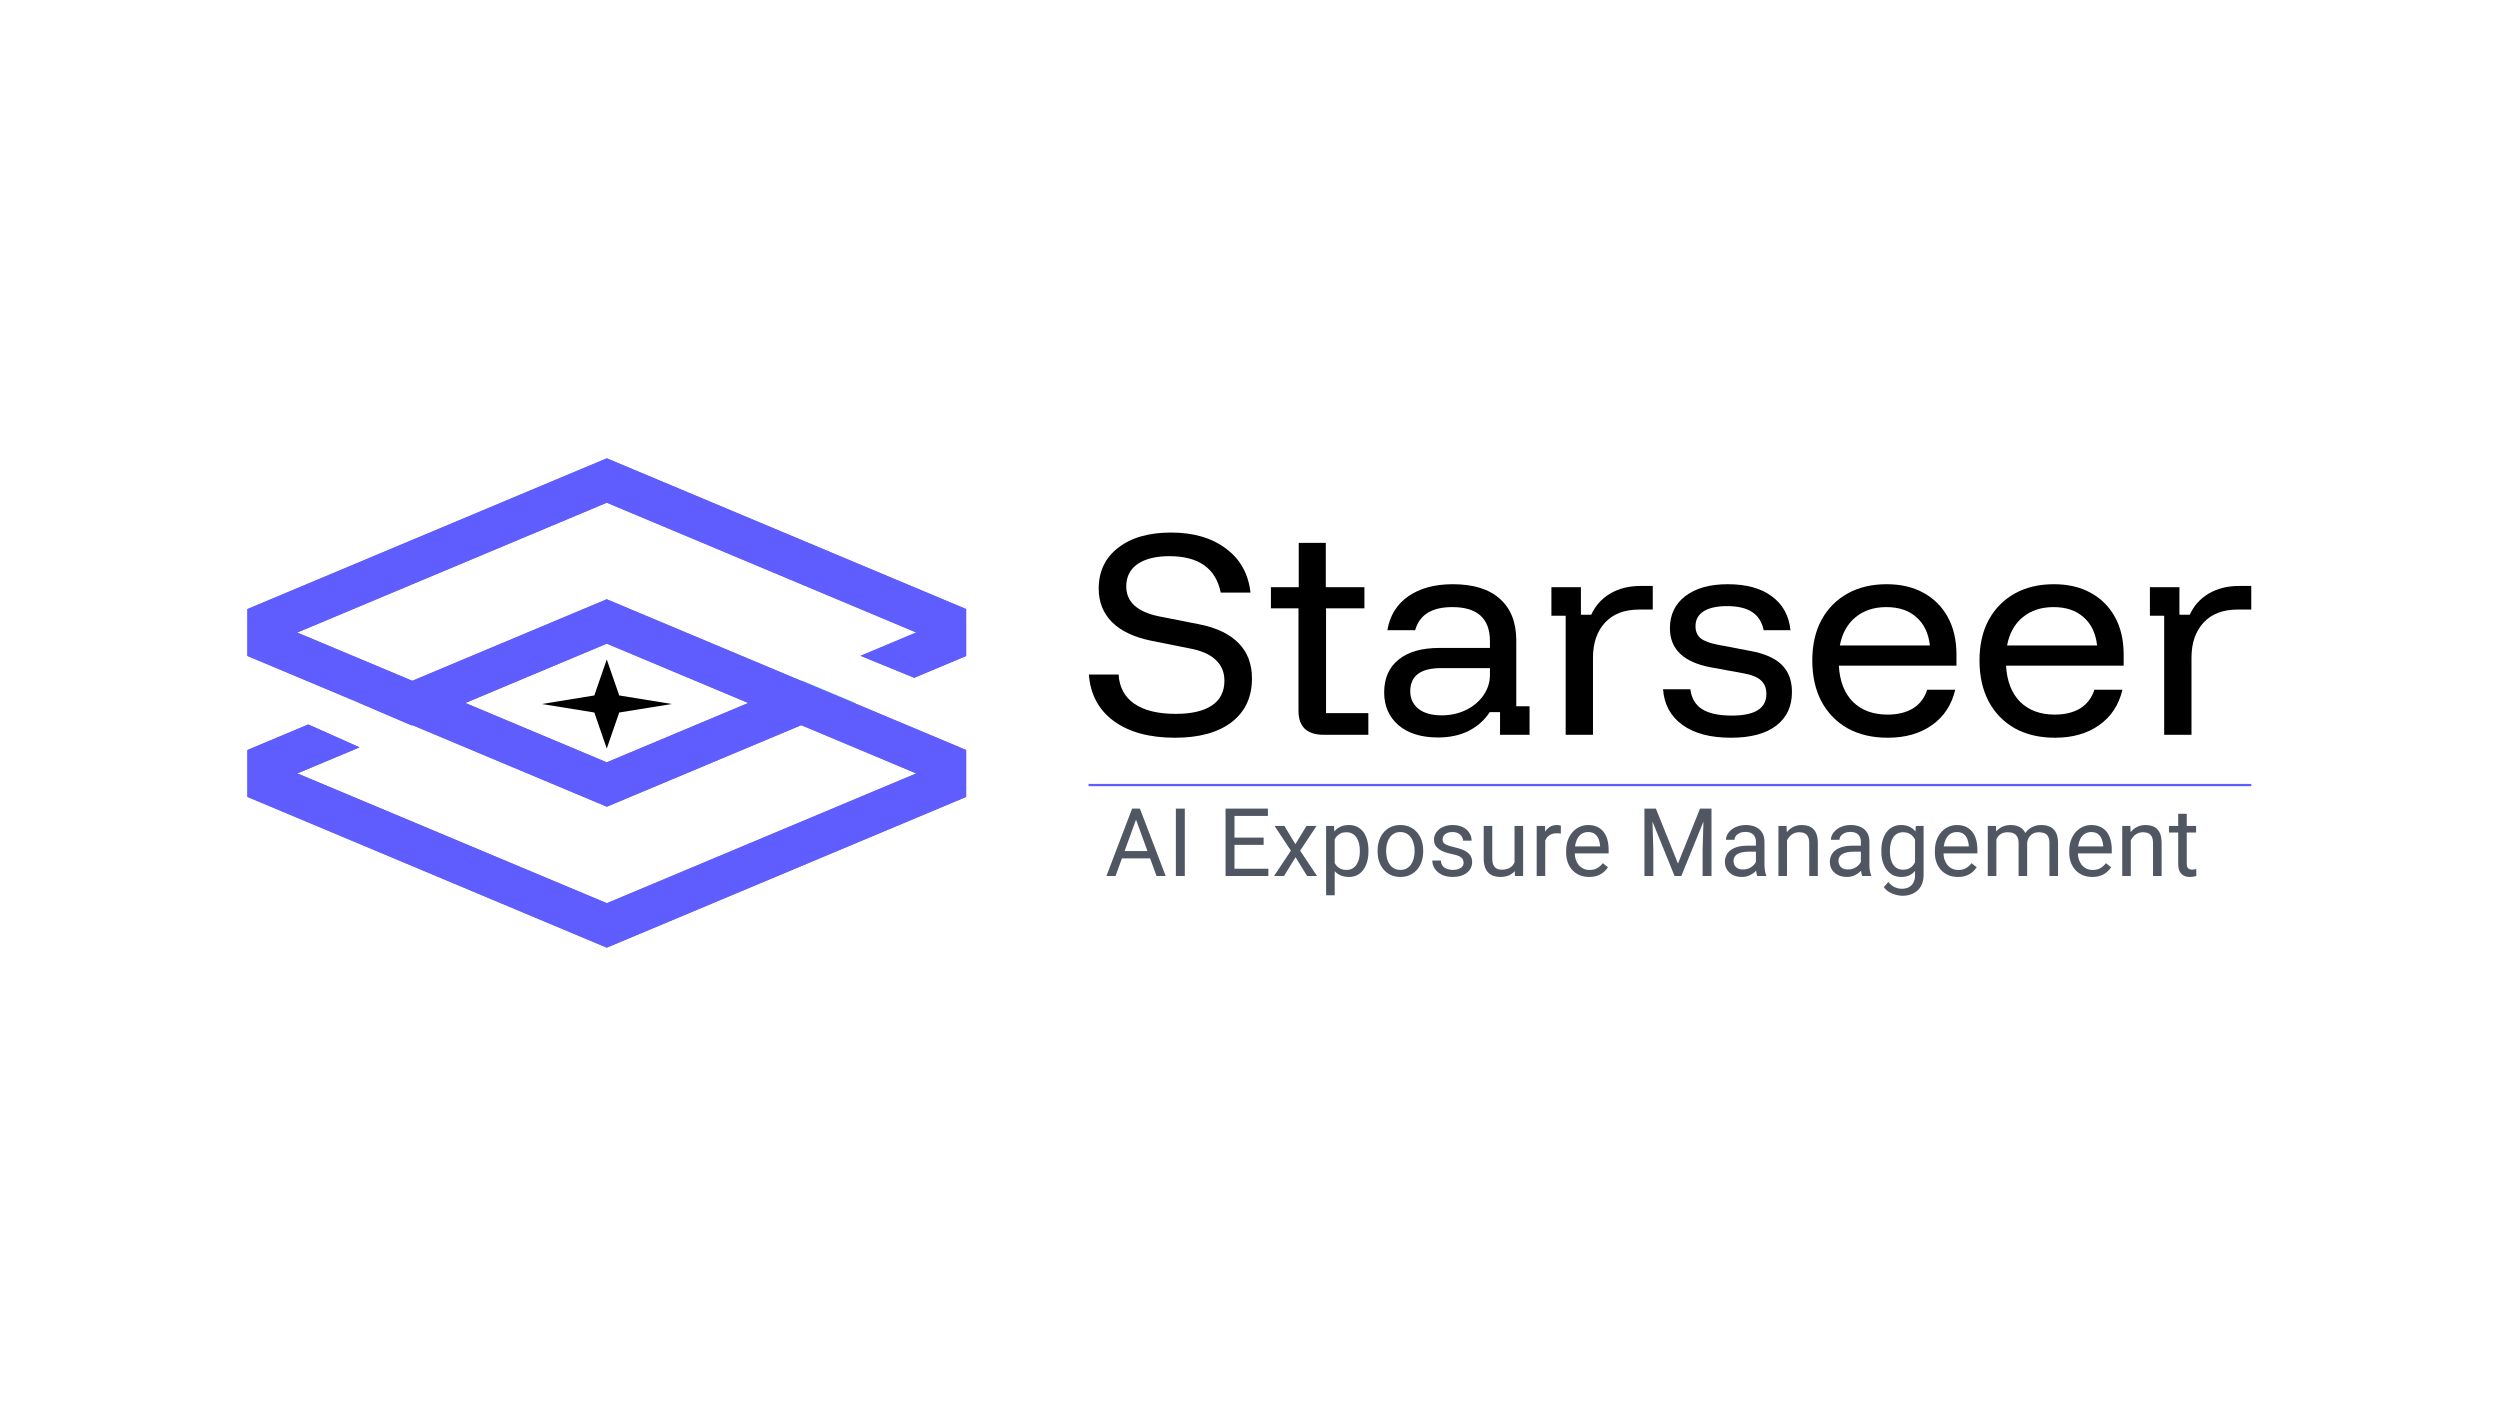 <svg width="1920" height="1080" viewBox="0 0 1920 1080" fill="none" xmlns="http://www.w3.org/2000/svg">
<rect width="1920" height="1080" fill="white"/>
<path d="M475.567 547.198L515.942 540.679L475.567 534.107L465.999 506.507L456.431 534.107L416.057 540.679L456.431 547.198L465.999 574.85L475.567 547.198Z" fill="black"/>
<path d="M615.301 522.857L655.886 539.89L656.412 539.68L615.826 522.647L615.301 522.857Z" fill="#24CCCE"/>
<path d="M702.046 520.544L742 503.774V467.762L466 352L190 467.762V503.774L276.112 539.89H275.954L316.224 557.134L316.75 556.923L466.053 619.536L615.355 556.923L703.728 593.986L466.053 693.662L228.325 593.986L276.112 573.957L236.736 556.398L190 576.007V612.018L466 727.781L742 612.018V576.007L655.888 539.89L615.25 522.857L465.947 460.245L316.645 522.857L228.219 485.794L466 386.066L703.675 485.742L660.882 503.669L702.046 520.491V520.544ZM466 494.311L574.665 539.89L466 585.47L357.335 539.89L466 494.311Z" fill="#605DFF"/>
<path d="M702.046 520.544L742 503.774V467.762L466 352L190 467.762V503.774L276.112 539.89H275.954L316.224 557.134L316.75 556.923L466.053 619.536L615.355 556.923L703.728 593.986L466.053 693.662L228.325 593.986L276.112 573.957L236.736 556.398L190 576.007V612.018L466 727.781L742 612.018V576.007L655.888 539.89L615.25 522.857L465.947 460.245L316.645 522.857L228.219 485.794L466 386.066L703.675 485.742L660.882 503.669L702.046 520.491V520.544ZM466 494.311L574.665 539.89L466 585.47L357.335 539.89L466 494.311Z" fill="#605DFF"/>
<path d="M1662.09 564.309V472.862H1651.13V450.945H1673.8V472.106H1681.74C1684.89 465.178 1689.74 459.762 1696.29 455.857C1702.96 451.952 1710.77 450 1719.71 450H1728.97V468.138H1718.58C1707.24 468.138 1698.49 471.476 1692.32 478.152C1686.15 484.828 1683.06 493.834 1683.06 505.171V564.309H1662.09Z" fill="black"/>
<path d="M1578.26 566.576C1566.42 566.576 1556.15 564.183 1547.46 559.397C1538.77 554.484 1532.03 547.556 1527.24 538.613C1522.58 529.67 1520.25 519.215 1520.25 507.249C1520.25 495.283 1522.58 484.954 1527.24 476.263C1532.03 467.445 1538.71 460.644 1547.27 455.857C1555.84 451.071 1565.85 448.677 1577.31 448.677C1588.27 448.677 1597.72 450.882 1605.66 455.29C1613.72 459.699 1619.95 465.934 1624.36 473.995C1628.77 482.057 1630.97 491.63 1630.97 502.714V511.217H1540.66C1541.29 523.057 1544.88 532.315 1551.43 538.991C1558.11 545.541 1566.99 548.816 1578.07 548.816C1585.75 548.816 1592.24 547.241 1597.53 544.092C1602.82 540.817 1606.47 536.031 1608.49 529.733H1630.03C1627.26 541.447 1621.27 550.516 1612.08 556.94C1603.01 563.364 1591.74 566.576 1578.26 566.576ZM1541.42 495.724H1610.57C1609.56 486.402 1606.1 479.16 1600.18 473.995C1594.38 468.831 1586.7 466.249 1577.13 466.249C1567.68 466.249 1559.81 468.831 1553.51 473.995C1547.21 479.16 1543.18 486.402 1541.42 495.724Z" fill="black"/>
<path d="M1449.84 566.576C1438 566.576 1427.73 564.183 1419.04 559.397C1410.35 554.484 1403.61 547.556 1398.83 538.613C1394.17 529.67 1391.84 519.215 1391.84 507.249C1391.84 495.283 1394.17 484.954 1398.83 476.263C1403.61 467.445 1410.29 460.644 1418.85 455.857C1427.42 451.071 1437.43 448.677 1448.9 448.677C1459.85 448.677 1469.3 450.882 1477.24 455.29C1485.3 459.699 1491.53 465.934 1495.94 473.995C1500.35 482.057 1502.56 491.63 1502.56 502.714V511.217H1412.24C1412.87 523.057 1416.46 532.315 1423.01 538.991C1429.69 545.541 1438.57 548.816 1449.65 548.816C1457.34 548.816 1463.82 547.241 1469.11 544.092C1474.4 540.817 1478.06 536.031 1480.07 529.733H1501.61C1498.84 541.447 1492.86 550.516 1483.66 556.94C1474.59 563.364 1463.32 566.576 1449.84 566.576ZM1413 495.724H1482.15C1481.14 486.402 1477.68 479.16 1471.76 473.995C1465.96 468.831 1458.28 466.249 1448.71 466.249C1439.26 466.249 1431.39 468.831 1425.09 473.995C1418.79 479.16 1414.76 486.402 1413 495.724Z" fill="black"/>
<path d="M1329.36 566.576C1313.61 566.576 1301.21 563.301 1292.14 556.751C1283.07 550.201 1278.09 541.069 1277.21 529.355H1298.18C1299.07 536.283 1302.09 541.384 1307.25 544.659C1312.42 547.934 1320.04 549.572 1330.11 549.572C1347.75 549.572 1356.57 544.029 1356.57 532.945C1356.57 528.41 1355.18 524.946 1352.41 522.553C1349.76 520.034 1345.23 518.207 1338.81 517.074L1314.05 512.539C1293.02 508.634 1282.5 498.621 1282.5 482.498C1282.5 472.043 1286.47 463.793 1294.4 457.747C1302.34 451.7 1313.17 448.677 1326.9 448.677C1341.14 448.677 1352.41 451.763 1360.72 457.935C1369.16 464.108 1373.95 472.799 1375.08 484.009H1354.49C1353.23 477.711 1350.27 473.051 1345.61 470.028C1341.07 467.005 1334.65 465.493 1326.34 465.493C1318.65 465.493 1312.67 466.816 1308.39 469.461C1304.23 472.106 1302.15 475.948 1302.15 480.986C1302.15 484.891 1303.47 487.977 1306.12 490.244C1308.89 492.386 1313.3 494.023 1319.34 495.157L1344.1 499.88C1355.18 501.896 1363.3 505.485 1368.47 510.65C1373.63 515.814 1376.22 522.742 1376.22 531.433C1376.22 542.518 1372.19 551.146 1364.12 557.318C1356.06 563.49 1344.47 566.576 1329.36 566.576Z" fill="black"/>
<path d="M1202.44 564.309V472.862H1191.48V450.945H1214.15V472.106H1222.08C1225.23 465.178 1230.08 459.762 1236.63 455.857C1243.31 451.952 1251.12 450 1260.06 450H1269.32V468.138H1258.93C1247.59 468.138 1238.84 471.476 1232.67 478.152C1226.49 484.828 1223.41 493.834 1223.41 505.171V564.309H1202.44Z" fill="black"/>
<path d="M1104.42 566.387C1091.57 566.387 1081.43 563.238 1074 556.94C1066.69 550.516 1063.04 542.14 1063.04 531.811C1063.04 520.979 1066.69 512.602 1074 506.682C1081.3 500.636 1091.82 497.613 1105.55 497.613H1144.28V492.512C1144.28 475.003 1134.65 466.249 1115.38 466.249C1099.63 466.249 1090.12 472.169 1086.85 484.009H1065.5C1067.38 472.799 1072.74 464.108 1081.56 457.935C1090.5 451.763 1101.9 448.677 1115.75 448.677C1131.5 448.677 1143.53 452.393 1151.84 459.825C1160.28 467.257 1164.5 477.963 1164.5 491.945V542.392H1174.7V564.309H1152.03V546.926H1144.09C1140.19 552.973 1134.84 557.759 1128.03 561.286C1121.23 564.687 1113.36 566.387 1104.42 566.387ZM1107.25 549.383C1114.05 549.383 1120.29 547.997 1125.96 545.226C1131.62 542.455 1136.1 538.676 1139.37 533.89C1142.65 529.103 1144.28 523.876 1144.28 518.207V513.106H1106.87C1091 513.106 1083.07 519.026 1083.07 530.866C1083.07 536.535 1085.21 541.069 1089.49 544.47C1093.77 547.745 1099.69 549.383 1107.25 549.383Z" fill="black"/>
<path d="M1016.32 564.31C1010.27 564.31 1005.55 562.798 1002.15 559.775C998.873 556.626 997.236 551.966 997.236 545.794V467.194H976.074V450.945H997.425V416.936H1018.21V450.945H1047.87V467.194H1018.4V547.683H1050.89V564.31H1016.32Z" fill="black"/>
<path d="M902.375 566.576C882.725 566.576 867.043 562.294 855.329 553.728C843.741 545.163 837.38 533.26 836.246 518.019H859.108C859.612 527.718 863.642 535.212 871.2 540.503C878.758 545.667 889.338 548.249 902.942 548.249C915.034 548.249 924.292 546.108 930.716 541.825C937.14 537.543 940.352 531.182 940.352 522.742C940.352 516.192 938.085 510.839 933.55 506.682C929.142 502.526 922.529 499.628 913.712 497.991L884.426 492.134C871.2 489.489 861.123 484.765 854.195 477.963C847.268 471.035 843.804 462.407 843.804 452.078C843.804 438.853 848.779 428.398 858.73 420.714C868.681 412.905 882.222 409 899.352 409C916.609 409 930.653 413.094 941.486 421.281C952.445 429.343 958.743 440.616 960.38 455.101H937.518C933.739 436.459 920.577 427.138 898.03 427.138C887.701 427.138 879.576 429.154 873.656 433.184C867.862 437.215 864.965 442.946 864.965 450.378C864.965 462.344 873.467 470.028 890.472 473.429L921.08 479.475C934.432 482.12 944.509 486.969 951.311 494.023C958.113 500.951 961.514 509.957 961.514 521.042C961.514 535.401 956.286 546.612 945.832 554.673C935.377 562.609 920.891 566.576 902.375 566.576Z" fill="black"/>
<path d="M873.861 625.617L856.727 672.788H849.725L869.453 621.031H873.968L873.861 625.617ZM888.222 672.788L871.053 625.617L870.946 621.031H875.461L895.26 672.788H888.222ZM887.333 653.628V659.244H858.256V653.628H887.333ZM909.929 621.031V672.788H903.069V621.031H909.929ZM974.103 667.207V672.788H946.696V667.207H974.103ZM948.083 621.031V672.788H941.222V621.031H948.083ZM970.477 643.284V648.865H946.696V643.284H970.477ZM973.748 621.031V626.648H946.696V621.031H973.748ZM986.426 634.326L994.851 648.331L1003.38 634.326H1011.1L998.512 653.308L1011.49 672.788H1003.88L994.993 658.356L986.106 672.788H978.464L991.403 653.308L978.855 634.326H986.426ZM1025.05 641.72V687.575H1018.44V634.326H1024.48L1025.05 641.72ZM1050.97 653.237V653.983C1050.97 656.78 1050.64 659.375 1049.97 661.768C1049.31 664.138 1048.34 666.2 1047.06 667.953C1045.8 669.707 1044.25 671.07 1042.4 672.041C1040.55 673.013 1038.43 673.499 1036.04 673.499C1033.6 673.499 1031.44 673.096 1029.57 672.29C1027.7 671.484 1026.11 670.311 1024.8 668.771C1023.5 667.231 1022.46 665.382 1021.68 663.226C1020.92 661.069 1020.4 658.64 1020.11 655.939V651.957C1020.4 649.113 1020.93 646.566 1021.71 644.315C1022.49 642.063 1023.53 640.144 1024.8 638.556C1026.11 636.945 1027.68 635.724 1029.53 634.895C1031.38 634.042 1033.51 633.615 1035.93 633.615C1038.35 633.615 1040.49 634.089 1042.36 635.037C1044.24 635.961 1045.81 637.288 1047.09 639.018C1048.37 640.748 1049.33 642.822 1049.97 645.239C1050.64 647.632 1050.97 650.298 1050.97 653.237ZM1044.36 653.983V653.237C1044.36 651.317 1044.15 649.516 1043.75 647.834C1043.35 646.128 1042.72 644.635 1041.87 643.355C1041.04 642.052 1039.97 641.033 1038.67 640.298C1037.36 639.54 1035.81 639.16 1034.01 639.16C1032.35 639.16 1030.91 639.445 1029.67 640.013C1028.47 640.582 1027.44 641.352 1026.58 642.324C1025.73 643.272 1025.03 644.362 1024.48 645.594C1023.96 646.803 1023.57 648.059 1023.31 649.362V658.569C1023.79 660.228 1024.45 661.792 1025.3 663.261C1026.16 664.707 1027.29 665.88 1028.71 666.78C1030.14 667.657 1031.93 668.096 1034.08 668.096C1035.86 668.096 1037.39 667.728 1038.67 666.994C1039.97 666.235 1041.04 665.204 1041.87 663.901C1042.72 662.598 1043.35 661.105 1043.75 659.422C1044.15 657.716 1044.36 655.903 1044.36 653.983ZM1057.99 653.983V653.166C1057.99 650.393 1058.4 647.822 1059.2 645.452C1060.01 643.059 1061.17 640.985 1062.69 639.231C1064.2 637.454 1066.04 636.08 1068.2 635.108C1070.35 634.113 1072.77 633.615 1075.45 633.615C1078.15 633.615 1080.58 634.113 1082.73 635.108C1084.91 636.08 1086.76 637.454 1088.28 639.231C1089.82 640.985 1090.99 643.059 1091.8 645.452C1092.6 647.822 1093.01 650.393 1093.01 653.166V653.983C1093.01 656.756 1092.6 659.327 1091.8 661.697C1090.99 664.067 1089.82 666.14 1088.28 667.918C1086.76 669.671 1084.93 671.046 1082.77 672.041C1080.64 673.013 1078.22 673.499 1075.52 673.499C1072.82 673.499 1070.39 673.013 1068.23 672.041C1066.07 671.046 1064.23 669.671 1062.69 667.918C1061.17 666.14 1060.01 664.067 1059.2 661.697C1058.4 659.327 1057.99 656.756 1057.99 653.983ZM1064.57 653.166V653.983C1064.57 655.903 1064.8 657.716 1065.25 659.422C1065.7 661.105 1066.37 662.598 1067.27 663.901C1068.2 665.204 1069.35 666.235 1070.72 666.994C1072.09 667.728 1073.69 668.096 1075.52 668.096C1077.32 668.096 1078.9 667.728 1080.25 666.994C1081.62 666.235 1082.76 665.204 1083.66 663.901C1084.56 662.598 1085.23 661.105 1085.68 659.422C1086.16 657.716 1086.4 655.903 1086.4 653.983V653.166C1086.4 651.27 1086.16 649.481 1085.68 647.798C1085.23 646.092 1084.55 644.587 1083.62 643.284C1082.72 641.957 1081.59 640.914 1080.21 640.156C1078.86 639.397 1077.27 639.018 1075.45 639.018C1073.65 639.018 1072.06 639.397 1070.68 640.156C1069.33 640.914 1068.2 641.957 1067.27 643.284C1066.37 644.587 1065.7 646.092 1065.25 647.798C1064.8 649.481 1064.57 651.27 1064.57 653.166ZM1124.03 662.586C1124.03 661.638 1123.81 660.761 1123.39 659.955C1122.99 659.126 1122.14 658.379 1120.86 657.716C1119.61 657.029 1117.71 656.436 1115.18 655.939C1113.04 655.488 1111.11 654.955 1109.38 654.339C1107.68 653.723 1106.22 652.976 1105.01 652.099C1103.83 651.223 1102.91 650.192 1102.27 649.007C1101.63 647.822 1101.31 646.436 1101.31 644.848C1101.31 643.331 1101.65 641.897 1102.31 640.547C1103 639.196 1103.96 637.999 1105.19 636.956C1106.44 635.914 1107.95 635.096 1109.7 634.504C1111.46 633.911 1113.41 633.615 1115.57 633.615C1118.65 633.615 1121.28 634.16 1123.46 635.25C1125.64 636.34 1127.31 637.798 1128.47 639.622C1129.63 641.424 1130.21 643.426 1130.21 645.63H1123.64C1123.64 644.563 1123.32 643.533 1122.68 642.537C1122.06 641.518 1121.15 640.677 1119.94 640.013C1118.76 639.35 1117.3 639.018 1115.57 639.018C1113.74 639.018 1112.26 639.303 1111.12 639.871C1110.01 640.416 1109.19 641.115 1108.67 641.969C1108.17 642.822 1107.93 643.722 1107.93 644.67C1107.93 645.381 1108.04 646.021 1108.28 646.59C1108.54 647.135 1108.99 647.644 1109.63 648.118C1110.27 648.568 1111.17 648.995 1112.33 649.398C1113.49 649.801 1114.98 650.204 1116.78 650.606C1119.93 651.317 1122.52 652.171 1124.56 653.166C1126.6 654.161 1128.12 655.382 1129.11 656.827C1130.11 658.273 1130.6 660.026 1130.6 662.088C1130.6 663.771 1130.25 665.311 1129.54 666.709C1128.85 668.107 1127.84 669.316 1126.52 670.335C1125.21 671.33 1123.65 672.112 1121.82 672.681C1120.02 673.226 1118 673.499 1115.75 673.499C1112.36 673.499 1109.49 672.894 1107.14 671.686C1104.8 670.477 1103.02 668.913 1101.81 666.994C1100.6 665.074 1100 663.048 1100 660.915H1106.61C1106.7 662.716 1107.23 664.15 1108.17 665.216C1109.12 666.259 1110.28 667.005 1111.66 667.456C1113.03 667.882 1114.39 668.096 1115.75 668.096C1117.55 668.096 1119.05 667.859 1120.26 667.385C1121.49 666.911 1122.43 666.259 1123.07 665.43C1123.71 664.6 1124.03 663.652 1124.03 662.586ZM1163.15 663.901V634.326H1169.76V672.788H1163.47L1163.15 663.901ZM1164.4 655.796L1167.13 655.725C1167.13 658.285 1166.86 660.654 1166.32 662.835C1165.8 664.991 1164.94 666.863 1163.76 668.451C1162.57 670.039 1161.02 671.283 1159.1 672.183C1157.18 673.06 1154.85 673.499 1152.1 673.499C1150.23 673.499 1148.51 673.226 1146.94 672.681C1145.4 672.136 1144.08 671.295 1142.96 670.157C1141.85 669.02 1140.98 667.539 1140.37 665.714C1139.78 663.889 1139.48 661.697 1139.48 659.138V634.326H1146.06V659.209C1146.06 660.939 1146.24 662.372 1146.62 663.51C1147.03 664.624 1147.56 665.512 1148.22 666.176C1148.91 666.816 1149.67 667.266 1150.5 667.527C1151.35 667.787 1152.23 667.918 1153.13 667.918C1155.93 667.918 1158.14 667.385 1159.78 666.318C1161.41 665.228 1162.58 663.771 1163.3 661.946C1164.03 660.097 1164.4 658.048 1164.4 655.796ZM1186.74 640.369V672.788H1180.17V634.326H1186.57L1186.74 640.369ZM1198.76 634.113L1198.72 640.227C1198.18 640.108 1197.66 640.037 1197.16 640.013C1196.69 639.966 1196.14 639.942 1195.52 639.942C1194.01 639.942 1192.67 640.179 1191.51 640.653C1190.35 641.127 1189.36 641.791 1188.56 642.644C1187.75 643.497 1187.11 644.516 1186.64 645.701C1186.19 646.862 1185.89 648.142 1185.75 649.54L1183.9 650.606C1183.9 648.284 1184.13 646.104 1184.58 644.066C1185.05 642.028 1185.77 640.227 1186.74 638.663C1187.72 637.075 1188.95 635.843 1190.44 634.966C1191.96 634.065 1193.76 633.615 1195.84 633.615C1196.32 633.615 1196.86 633.674 1197.48 633.793C1198.1 633.888 1198.52 633.994 1198.76 634.113ZM1220.47 673.499C1217.79 673.499 1215.36 673.048 1213.18 672.148C1211.02 671.224 1209.16 669.932 1207.6 668.273C1206.06 666.614 1204.87 664.647 1204.04 662.372C1203.21 660.097 1202.8 657.609 1202.8 654.908V653.415C1202.8 650.287 1203.26 647.502 1204.19 645.061C1205.11 642.597 1206.37 640.511 1207.95 638.805C1209.54 637.099 1211.34 635.807 1213.36 634.93C1215.37 634.053 1217.46 633.615 1219.61 633.615C1222.36 633.615 1224.73 634.089 1226.72 635.037C1228.74 635.985 1230.38 637.312 1231.66 639.018C1232.94 640.701 1233.89 642.691 1234.51 644.99C1235.12 647.265 1235.43 649.753 1235.43 652.455V655.405H1206.71V650.038H1228.86V649.54C1228.76 647.834 1228.41 646.175 1227.79 644.563C1227.2 642.952 1226.25 641.625 1224.95 640.582C1223.64 639.54 1221.86 639.018 1219.61 639.018C1218.12 639.018 1216.75 639.338 1215.49 639.978C1214.23 640.594 1213.16 641.518 1212.26 642.751C1211.35 643.983 1210.66 645.488 1210.16 647.265C1209.66 649.042 1209.41 651.092 1209.41 653.415V654.908C1209.41 656.732 1209.66 658.45 1210.16 660.062C1210.68 661.65 1211.43 663.048 1212.4 664.256C1213.39 665.465 1214.59 666.413 1215.99 667.1C1217.41 667.787 1219.02 668.131 1220.82 668.131C1223.14 668.131 1225.11 667.657 1226.72 666.709C1228.33 665.761 1229.74 664.493 1230.95 662.906L1234.93 666.069C1234.1 667.325 1233.05 668.522 1231.77 669.66C1230.49 670.797 1228.91 671.721 1227.04 672.432C1225.19 673.143 1223 673.499 1220.47 673.499ZM1265.09 621.031H1271.74L1288.69 663.226L1305.61 621.031H1312.3L1291.25 672.788H1286.06L1265.09 621.031ZM1262.92 621.031H1268.79L1269.75 652.597V672.788H1262.92V621.031ZM1308.56 621.031H1314.43V672.788H1307.6V652.597L1308.56 621.031ZM1348.54 666.212V646.412C1348.54 644.895 1348.23 643.58 1347.62 642.466C1347.03 641.329 1346.12 640.452 1344.92 639.836C1343.71 639.22 1342.21 638.912 1340.44 638.912C1338.78 638.912 1337.32 639.196 1336.07 639.765C1334.83 640.333 1333.86 641.08 1333.15 642.004C1332.46 642.928 1332.12 643.924 1332.12 644.99H1325.54C1325.54 643.616 1325.9 642.253 1326.61 640.902C1327.32 639.551 1328.34 638.331 1329.67 637.241C1331.02 636.127 1332.63 635.25 1334.5 634.61C1336.4 633.947 1338.51 633.615 1340.83 633.615C1343.62 633.615 1346.09 634.089 1348.22 635.037C1350.38 635.985 1352.06 637.419 1353.27 639.338C1354.5 641.234 1355.12 643.616 1355.12 646.483V664.399C1355.12 665.678 1355.22 667.041 1355.44 668.487C1355.68 669.932 1356.02 671.176 1356.47 672.219V672.788H1349.61C1349.28 672.029 1349.02 671.022 1348.83 669.766C1348.64 668.487 1348.54 667.302 1348.54 666.212ZM1349.68 649.469L1349.75 654.09H1343.1C1341.23 654.09 1339.56 654.244 1338.09 654.552C1336.62 654.837 1335.39 655.275 1334.39 655.867C1333.4 656.46 1332.64 657.206 1332.12 658.107C1331.6 658.984 1331.34 660.015 1331.34 661.199C1331.34 662.408 1331.61 663.51 1332.15 664.505C1332.7 665.501 1333.52 666.294 1334.61 666.887C1335.72 667.456 1337.08 667.74 1338.7 667.74C1340.71 667.74 1342.49 667.314 1344.03 666.46C1345.57 665.607 1346.79 664.565 1347.69 663.332C1348.61 662.1 1349.11 660.903 1349.18 659.742L1351.99 662.906C1351.82 663.901 1351.37 665.003 1350.64 666.212C1349.9 667.42 1348.92 668.581 1347.69 669.695C1346.48 670.785 1345.03 671.698 1343.35 672.432C1341.69 673.143 1339.82 673.499 1337.74 673.499C1335.13 673.499 1332.84 672.989 1330.88 671.97C1328.93 670.951 1327.42 669.589 1326.33 667.882C1325.26 666.152 1324.73 664.221 1324.73 662.088C1324.73 660.026 1325.13 658.214 1325.93 656.649C1326.74 655.062 1327.9 653.746 1329.42 652.704C1330.93 651.637 1332.76 650.832 1334.89 650.287C1337.02 649.741 1339.41 649.469 1342.04 649.469H1349.68ZM1372.42 642.537V672.788H1365.84V634.326H1372.06L1372.42 642.537ZM1370.85 652.099L1368.12 651.993C1368.14 649.362 1368.53 646.933 1369.29 644.706C1370.05 642.454 1371.11 640.499 1372.49 638.84C1373.86 637.182 1375.5 635.902 1377.39 635.001C1379.31 634.077 1381.43 633.615 1383.76 633.615C1385.65 633.615 1387.36 633.876 1388.88 634.397C1390.39 634.895 1391.68 635.7 1392.75 636.814C1393.84 637.928 1394.67 639.374 1395.24 641.151C1395.81 642.905 1396.09 645.049 1396.09 647.585V672.788H1389.48V647.514C1389.48 645.5 1389.18 643.888 1388.59 642.68C1388 641.447 1387.13 640.559 1386 640.013C1384.86 639.445 1383.46 639.16 1381.8 639.16C1380.17 639.16 1378.67 639.504 1377.32 640.191C1376 640.878 1374.85 641.826 1373.88 643.035C1372.93 644.244 1372.18 645.63 1371.64 647.194C1371.11 648.734 1370.85 650.369 1370.85 652.099ZM1429.14 666.212V646.412C1429.14 644.895 1428.83 643.58 1428.21 642.466C1427.62 641.329 1426.72 640.452 1425.51 639.836C1424.3 639.22 1422.81 638.912 1421.03 638.912C1419.38 638.912 1417.92 639.196 1416.66 639.765C1415.43 640.333 1414.46 641.08 1413.75 642.004C1413.06 642.928 1412.72 643.924 1412.72 644.99H1406.14C1406.14 643.616 1406.5 642.253 1407.21 640.902C1407.92 639.551 1408.94 638.331 1410.26 637.241C1411.61 636.127 1413.23 635.25 1415.1 634.61C1416.99 633.947 1419.1 633.615 1421.42 633.615C1424.22 633.615 1426.69 634.089 1428.82 635.037C1430.98 635.985 1432.66 637.419 1433.87 639.338C1435.1 641.234 1435.71 643.616 1435.71 646.483V664.399C1435.71 665.678 1435.82 667.041 1436.03 668.487C1436.27 669.932 1436.62 671.176 1437.07 672.219V672.788H1430.21C1429.87 672.029 1429.61 671.022 1429.42 669.766C1429.23 668.487 1429.14 667.302 1429.14 666.212ZM1430.28 649.469L1430.35 654.09H1423.7C1421.83 654.09 1420.16 654.244 1418.69 654.552C1417.22 654.837 1415.99 655.275 1414.99 655.867C1414 656.46 1413.24 657.206 1412.72 658.107C1412.19 658.984 1411.93 660.015 1411.93 661.199C1411.93 662.408 1412.21 663.51 1412.75 664.505C1413.3 665.501 1414.11 666.294 1415.2 666.887C1416.32 667.456 1417.68 667.74 1419.29 667.74C1421.31 667.74 1423.08 667.314 1424.62 666.46C1426.16 665.607 1427.39 664.565 1428.29 663.332C1429.21 662.1 1429.71 660.903 1429.78 659.742L1432.59 662.906C1432.42 663.901 1431.97 665.003 1431.24 666.212C1430.5 667.42 1429.52 668.581 1428.29 669.695C1427.08 670.785 1425.63 671.698 1423.95 672.432C1422.29 673.143 1420.42 673.499 1418.33 673.499C1415.73 673.499 1413.44 672.989 1411.47 671.97C1409.53 670.951 1408.01 669.589 1406.92 667.882C1405.86 666.152 1405.32 664.221 1405.32 662.088C1405.32 660.026 1405.73 658.214 1406.53 656.649C1407.34 655.062 1408.5 653.746 1410.01 652.704C1411.53 651.637 1413.36 650.832 1415.49 650.287C1417.62 649.741 1420 649.469 1422.63 649.469H1430.28ZM1471.36 634.326H1477.33V671.97C1477.33 675.359 1476.64 678.25 1475.27 680.644C1473.89 683.037 1471.97 684.85 1469.51 686.082C1467.07 687.338 1464.25 687.966 1461.05 687.966C1459.72 687.966 1458.16 687.753 1456.36 687.326C1454.58 686.924 1452.82 686.224 1451.09 685.229C1449.39 684.258 1447.95 682.942 1446.79 681.283L1450.24 677.373C1451.85 679.316 1453.54 680.667 1455.29 681.426C1457.07 682.184 1458.82 682.563 1460.55 682.563C1462.64 682.563 1464.44 682.172 1465.95 681.39C1467.47 680.608 1468.64 679.447 1469.47 677.906C1470.33 676.39 1470.75 674.518 1470.75 672.29V642.786L1471.36 634.326ZM1444.87 653.983V653.237C1444.87 650.298 1445.22 647.632 1445.9 645.239C1446.62 642.822 1447.62 640.748 1448.93 639.018C1450.25 637.288 1451.85 635.961 1453.73 635.037C1455.6 634.089 1457.71 633.615 1460.05 633.615C1462.47 633.615 1464.58 634.042 1466.38 634.895C1468.2 635.724 1469.75 636.945 1471 638.556C1472.28 640.144 1473.29 642.063 1474.02 644.315C1474.76 646.566 1475.27 649.113 1475.55 651.957V655.228C1475.29 658.048 1474.78 660.583 1474.02 662.835C1473.29 665.086 1472.28 667.005 1471 668.593C1469.75 670.181 1468.2 671.401 1466.38 672.255C1464.56 673.084 1462.42 673.499 1459.98 673.499C1457.68 673.499 1455.6 673.013 1453.73 672.041C1451.88 671.07 1450.29 669.707 1448.96 667.953C1447.63 666.2 1446.62 664.138 1445.9 661.768C1445.22 659.375 1444.87 656.78 1444.87 653.983ZM1451.45 653.237V653.983C1451.45 655.903 1451.64 657.704 1452.02 659.387C1452.42 661.069 1453.03 662.55 1453.83 663.83C1454.66 665.11 1455.72 666.117 1457 666.851C1458.28 667.562 1459.8 667.918 1461.58 667.918C1463.76 667.918 1465.56 667.456 1466.98 666.531C1468.41 665.607 1469.53 664.387 1470.36 662.87C1471.21 661.353 1471.88 659.706 1472.35 657.929V649.362C1472.09 648.059 1471.69 646.803 1471.14 645.594C1470.62 644.362 1469.93 643.272 1469.08 642.324C1468.25 641.352 1467.22 640.582 1465.99 640.013C1464.76 639.445 1463.31 639.16 1461.65 639.16C1459.85 639.16 1458.3 639.54 1457 640.298C1455.72 641.033 1454.66 642.052 1453.83 643.355C1453.03 644.635 1452.42 646.128 1452.02 647.834C1451.64 649.516 1451.45 651.317 1451.45 653.237ZM1503.66 673.499C1500.98 673.499 1498.55 673.048 1496.37 672.148C1494.21 671.224 1492.35 669.932 1490.79 668.273C1489.25 666.614 1488.06 664.647 1487.23 662.372C1486.4 660.097 1485.99 657.609 1485.99 654.908V653.415C1485.99 650.287 1486.45 647.502 1487.38 645.061C1488.3 642.597 1489.56 640.511 1491.14 638.805C1492.73 637.099 1494.53 635.807 1496.55 634.93C1498.56 634.053 1500.65 633.615 1502.8 633.615C1505.55 633.615 1507.92 634.089 1509.91 635.037C1511.93 635.985 1513.57 637.312 1514.85 639.018C1516.13 640.701 1517.08 642.691 1517.7 644.99C1518.31 647.265 1518.62 649.753 1518.62 652.455V655.405H1489.9V650.038H1512.05V649.54C1511.95 647.834 1511.6 646.175 1510.98 644.563C1510.39 642.952 1509.44 641.625 1508.14 640.582C1506.83 639.54 1505.05 639.018 1502.8 639.018C1501.31 639.018 1499.94 639.338 1498.68 639.978C1497.42 640.594 1496.35 641.518 1495.45 642.751C1494.54 643.983 1493.85 645.488 1493.35 647.265C1492.85 649.042 1492.6 651.092 1492.6 653.415V654.908C1492.6 656.732 1492.85 658.45 1493.35 660.062C1493.87 661.65 1494.62 663.048 1495.59 664.256C1496.58 665.465 1497.78 666.413 1499.18 667.1C1500.6 667.787 1502.21 668.131 1504.01 668.131C1506.33 668.131 1508.3 667.657 1509.91 666.709C1511.52 665.761 1512.93 664.493 1514.14 662.906L1518.12 666.069C1517.29 667.325 1516.24 668.522 1514.96 669.66C1513.68 670.797 1512.11 671.721 1510.23 672.432C1508.38 673.143 1506.19 673.499 1503.66 673.499ZM1533.22 641.969V672.788H1526.61V634.326H1532.86L1533.22 641.969ZM1531.87 652.099L1528.81 651.993C1528.84 649.362 1529.18 646.933 1529.84 644.706C1530.51 642.454 1531.49 640.499 1532.79 638.84C1534.1 637.182 1535.72 635.902 1537.66 635.001C1539.61 634.077 1541.86 633.615 1544.42 633.615C1546.22 633.615 1547.88 633.876 1549.39 634.397C1550.91 634.895 1552.23 635.689 1553.34 636.779C1554.45 637.869 1555.32 639.267 1555.93 640.973C1556.55 642.68 1556.86 644.741 1556.86 647.158V672.788H1550.28V647.478C1550.28 645.464 1549.94 643.853 1549.25 642.644C1548.59 641.435 1547.64 640.559 1546.41 640.013C1545.18 639.445 1543.73 639.16 1542.07 639.16C1540.13 639.16 1538.5 639.504 1537.2 640.191C1535.9 640.878 1534.86 641.826 1534.07 643.035C1533.29 644.244 1532.72 645.63 1532.37 647.194C1532.04 648.734 1531.87 650.369 1531.87 652.099ZM1556.79 648.474L1552.38 649.824C1552.4 647.715 1552.75 645.689 1553.41 643.746C1554.1 641.803 1555.08 640.073 1556.36 638.556C1557.66 637.039 1559.26 635.843 1561.16 634.966C1563.06 634.065 1565.22 633.615 1567.66 633.615C1569.73 633.615 1571.55 633.888 1573.14 634.433C1574.75 634.978 1576.1 635.819 1577.19 636.956C1578.31 638.07 1579.15 639.504 1579.72 641.258C1580.28 643.011 1580.57 645.097 1580.57 647.514V672.788H1573.96V647.443C1573.96 645.286 1573.61 643.616 1572.93 642.431C1572.26 641.222 1571.31 640.381 1570.08 639.907C1568.87 639.409 1567.43 639.16 1565.75 639.16C1564.3 639.16 1563.02 639.409 1561.91 639.907C1560.79 640.405 1559.86 641.092 1559.1 641.969C1558.34 642.822 1557.76 643.805 1557.36 644.919C1556.98 646.033 1556.79 647.218 1556.79 648.474ZM1606.86 673.499C1604.18 673.499 1601.75 673.048 1599.57 672.148C1597.42 671.224 1595.56 669.932 1593.99 668.273C1592.45 666.614 1591.27 664.647 1590.44 662.372C1589.61 660.097 1589.19 657.609 1589.19 654.908V653.415C1589.19 650.287 1589.66 647.502 1590.58 645.061C1591.5 642.597 1592.76 640.511 1594.35 638.805C1595.94 637.099 1597.74 635.807 1599.75 634.93C1601.77 634.053 1603.85 633.615 1606.01 633.615C1608.76 633.615 1611.13 634.089 1613.12 635.037C1615.13 635.985 1616.78 637.312 1618.06 639.018C1619.34 640.701 1620.29 642.691 1620.9 644.99C1621.52 647.265 1621.83 649.753 1621.83 652.455V655.405H1593.1V650.038H1615.25V649.54C1615.16 647.834 1614.8 646.175 1614.18 644.563C1613.59 642.952 1612.64 641.625 1611.34 640.582C1610.04 639.54 1608.26 639.018 1606.01 639.018C1604.52 639.018 1603.14 639.338 1601.88 639.978C1600.63 640.594 1599.55 641.518 1598.65 642.751C1597.75 643.983 1597.05 645.488 1596.55 647.265C1596.05 649.042 1595.81 651.092 1595.81 653.415V654.908C1595.81 656.732 1596.05 658.45 1596.55 660.062C1597.07 661.65 1597.82 663.048 1598.79 664.256C1599.79 665.465 1600.98 666.413 1602.38 667.1C1603.8 667.787 1605.42 668.131 1607.22 668.131C1609.54 668.131 1611.51 667.657 1613.12 666.709C1614.73 665.761 1616.14 664.493 1617.35 662.906L1621.33 666.069C1620.5 667.325 1619.44 668.522 1618.17 669.66C1616.89 670.797 1615.31 671.721 1613.44 672.432C1611.59 673.143 1609.4 673.499 1606.86 673.499ZM1636.46 642.537V672.788H1629.88V634.326H1636.1L1636.46 642.537ZM1634.9 652.099L1632.16 651.993C1632.18 649.362 1632.57 646.933 1633.33 644.706C1634.09 642.454 1635.16 640.499 1636.53 638.84C1637.91 637.182 1639.54 635.902 1641.44 635.001C1643.36 634.077 1645.48 633.615 1647.8 633.615C1649.7 633.615 1651.4 633.876 1652.92 634.397C1654.43 634.895 1655.73 635.7 1656.79 636.814C1657.88 637.928 1658.71 639.374 1659.28 641.151C1659.85 642.905 1660.13 645.049 1660.13 647.585V672.788H1653.52V647.514C1653.52 645.5 1653.23 643.888 1652.63 642.68C1652.04 641.447 1651.18 640.559 1650.04 640.013C1648.9 639.445 1647.5 639.16 1645.84 639.16C1644.21 639.16 1642.72 639.504 1641.37 640.191C1640.04 640.878 1638.89 641.826 1637.92 643.035C1636.97 644.244 1636.22 645.63 1635.68 647.194C1635.16 648.734 1634.9 650.369 1634.9 652.099ZM1686.6 634.326V639.374H1665.81V634.326H1686.6ZM1672.85 624.977H1679.42V663.261C1679.42 664.565 1679.63 665.548 1680.03 666.212C1680.43 666.875 1680.95 667.314 1681.59 667.527C1682.23 667.74 1682.92 667.847 1683.65 667.847C1684.2 667.847 1684.77 667.799 1685.36 667.705C1685.98 667.586 1686.44 667.491 1686.75 667.42L1686.78 672.788C1686.26 672.954 1685.57 673.108 1684.72 673.25C1683.89 673.416 1682.88 673.499 1681.7 673.499C1680.09 673.499 1678.61 673.179 1677.26 672.539C1675.91 671.899 1674.83 670.833 1674.02 669.34C1673.24 667.823 1672.85 665.785 1672.85 663.226V624.977Z" fill="#505763"/>
<line x1="836" y1="602.919" x2="1729" y2="602.919" stroke="#605DFF" stroke-width="1.738"/>
</svg>

